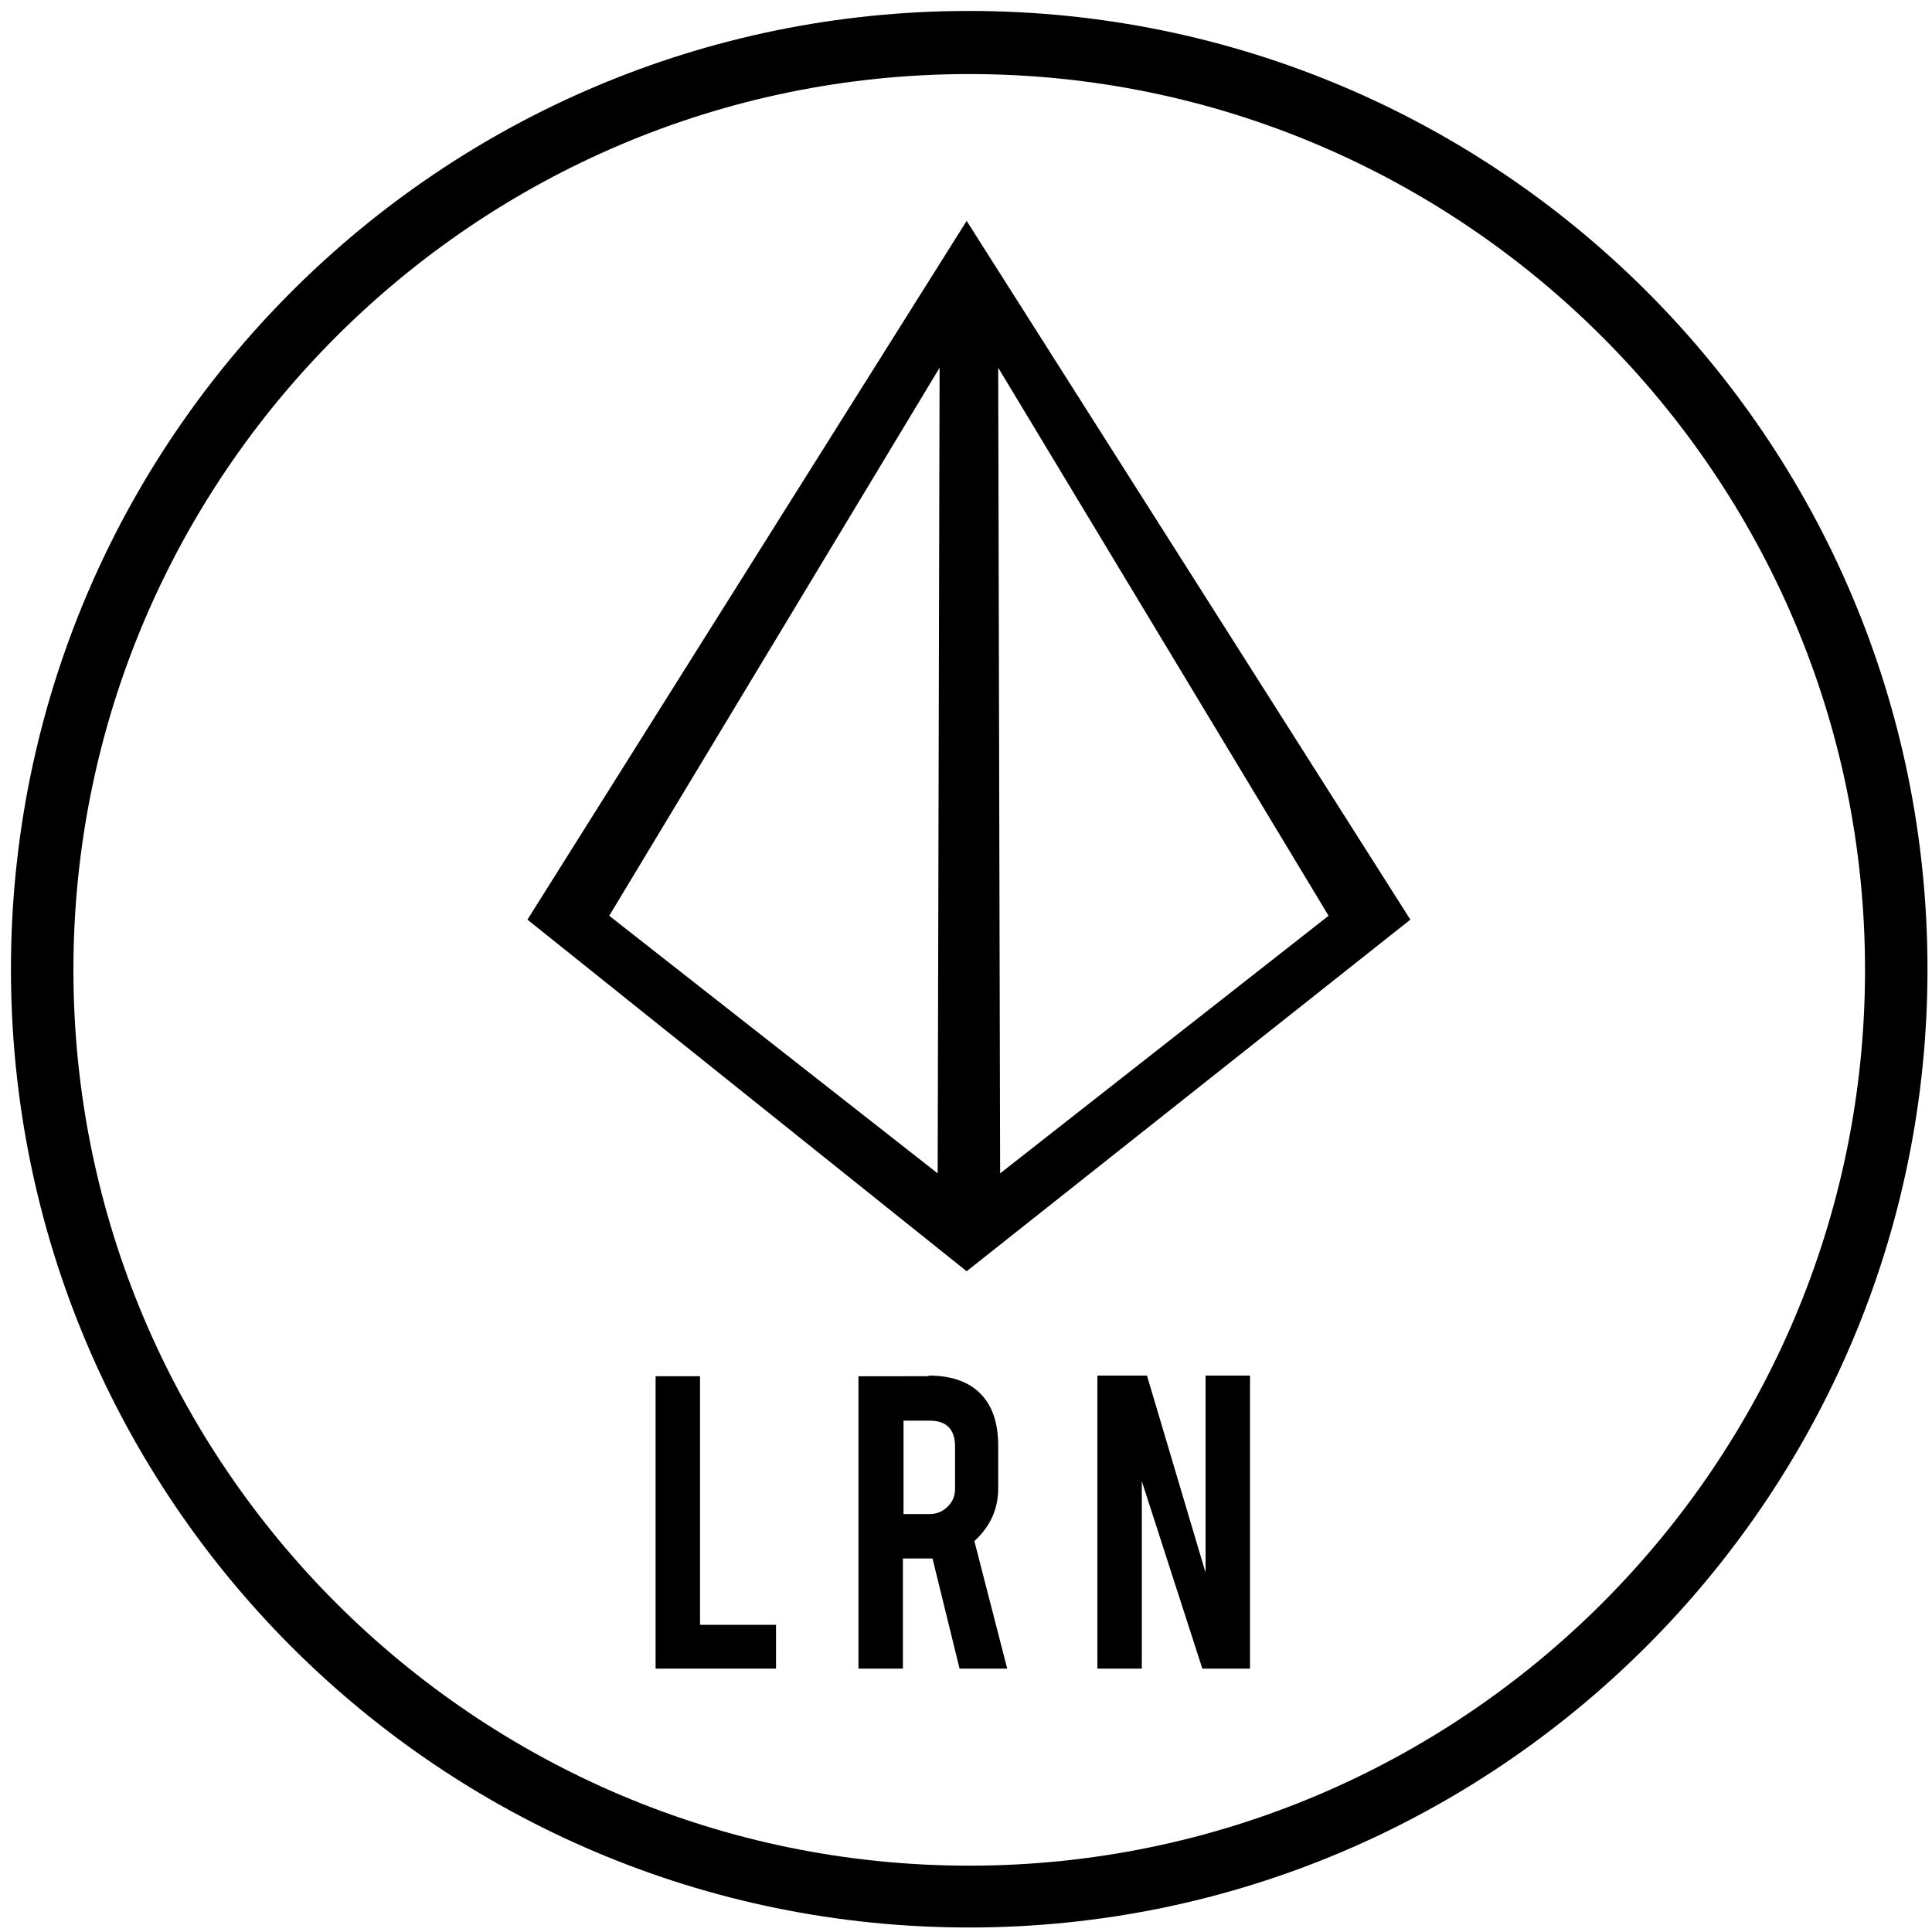 <?xml version="1.0" encoding="utf-8"?>
<!-- Generator: Adobe Illustrator 21.0.0, SVG Export Plug-In . SVG Version: 6.00 Build 0)  -->
<svg version="1.1" id="图层_1" xmlns="http://www.w3.org/2000/svg" xmlns:xlink="http://www.w3.org/1999/xlink" x="0px" y="0px"
	 viewBox="0 0 300 300" style="enable-background:new 0 0 300 300;" xml:space="preserve">
<g>
	<g>
		<g>
			<path d="M150.5,299.3c-82.2,0-148.8-66.6-148.8-148.8S68.3,1.7,150.5,1.7s148.8,66.6,148.8,148.8S232.3,299.3,150.5,299.3z
				 M150.5,11.5c-76.7,0-139.1,62.4-139.1,139.1s62.4,139.1,139.1,139.1s139.1-62.4,139.1-139.1S227.1,11.5,150.5,11.5z"/>
		</g>
	</g>
</g>
<g>
	<g>
		<g>
			<g>
				<path d="M150.1,34.3L81.9,142.8l68.2,54.6l68.9-54.6L150.1,34.3z M145.6,182.2l-51-40l51.3-85.1L145.6,182.2z M155,57.1
					l51.3,85.1l-51,40L155,57.1z"/>
			</g>
		</g>
	</g>
	<g>
		<path d="M120.5,259.1h-18.7v-45.4h6.9v38.6h11.8V259.1z"/>
		<path d="M144.2,213.6c3.8,0,6.6,1.1,8.4,3.2c1.6,1.8,2.4,4.4,2.4,7.7v6.6c0,3.2-1.2,5.9-3.7,8.2l5.1,19.8h-7.4l-4.2-17.1
			c-0.2,0-0.4,0-0.6,0h-4v17.1h-6.9v-45.4H144.2z M148.3,224.6c0-2.6-1.3-4-3.9-4h-4.1v14.5h4.1c1.1,0,2-0.4,2.8-1.2
			c0.8-0.8,1.1-1.7,1.1-2.8V224.6z"/>
		<path d="M178.1,213.6l9.1,30.6v-30.6h6.9v45.5h-7.4l-9.4-29.1v29.1h-6.9v-45.5H178.1z"/>
	</g>
</g>
</svg>
